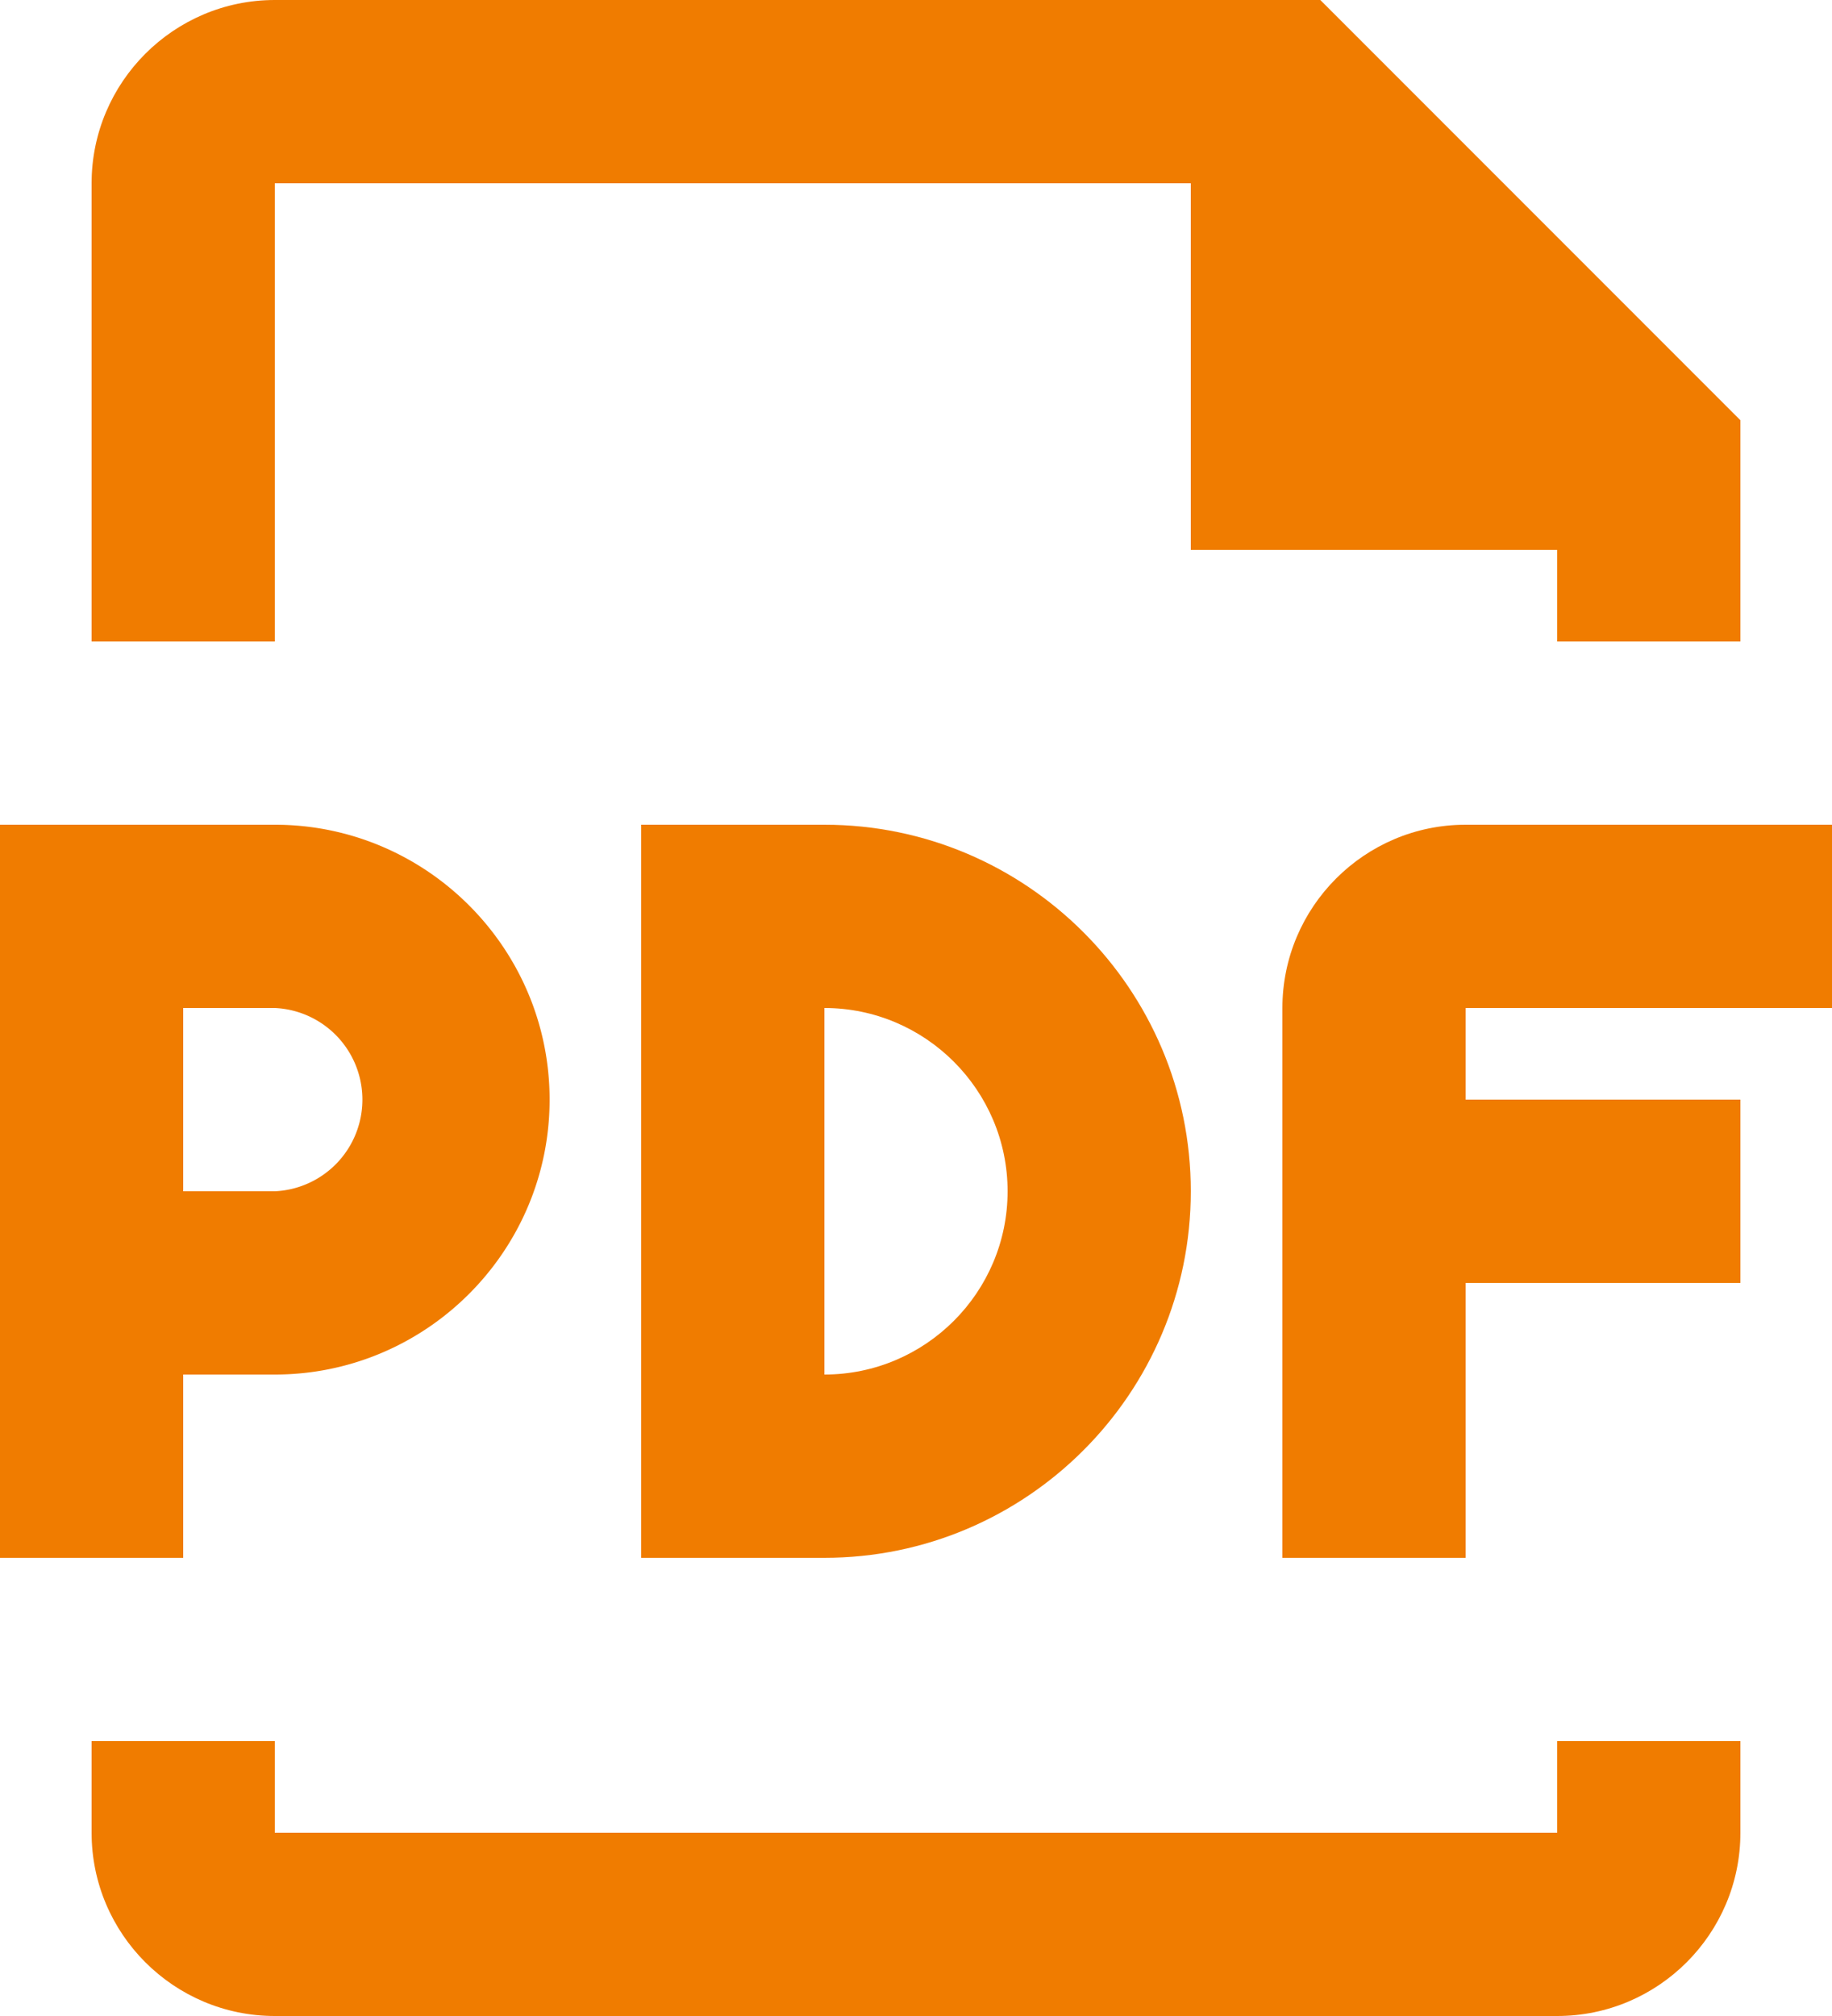 <svg width="20" height="22" viewBox="0 0 20 22" xmlns="http://www.w3.org/2000/svg" xmlns:xlink="http://www.w3.org/1999/xlink"><title>pdf</title><desc>Created using Figma</desc><use xlink:href="#a" transform="translate(1)" fill="#F07C00"/><use xlink:href="#b" transform="translate(1 19)" fill="#F07C00"/><use xlink:href="#c" transform="translate(7 9)" fill="#F07C00"/><use xlink:href="#d" transform="translate(14 9)" fill="#F07C00"/><use xlink:href="#e" transform="translate(0 9)" fill="#F07C00"/><defs><path id="a" d="M2 2h10v4h4v1h2V4.586L13.414 0H2C.897 0 0 .898 0 2v5h2V2z"/><path id="b" d="M16 1H2V0H0v1c0 1.103.897 2 2 2h14c1.103 0 2-.897 2-2V0h-2v1z"/><path id="c" d="M0 0v8h2c2.206 0 4-1.794 4-4S4.206 0 2 0H0zm4 4c0 1.103-.897 2-2 2V2c1.103 0 2 .898 2 2z"/><path id="d" d="M6 2V0H2C.897 0 0 .898 0 2v6h2V5h3V3H2V2h4z"/><path id="e" d="M2 6h1c1.654 0 3-1.346 3-3S4.654 0 3 0H0v8h2V6zm0-4h1a1.001 1.001 0 0 1 0 2H2V2z"/></defs></svg>